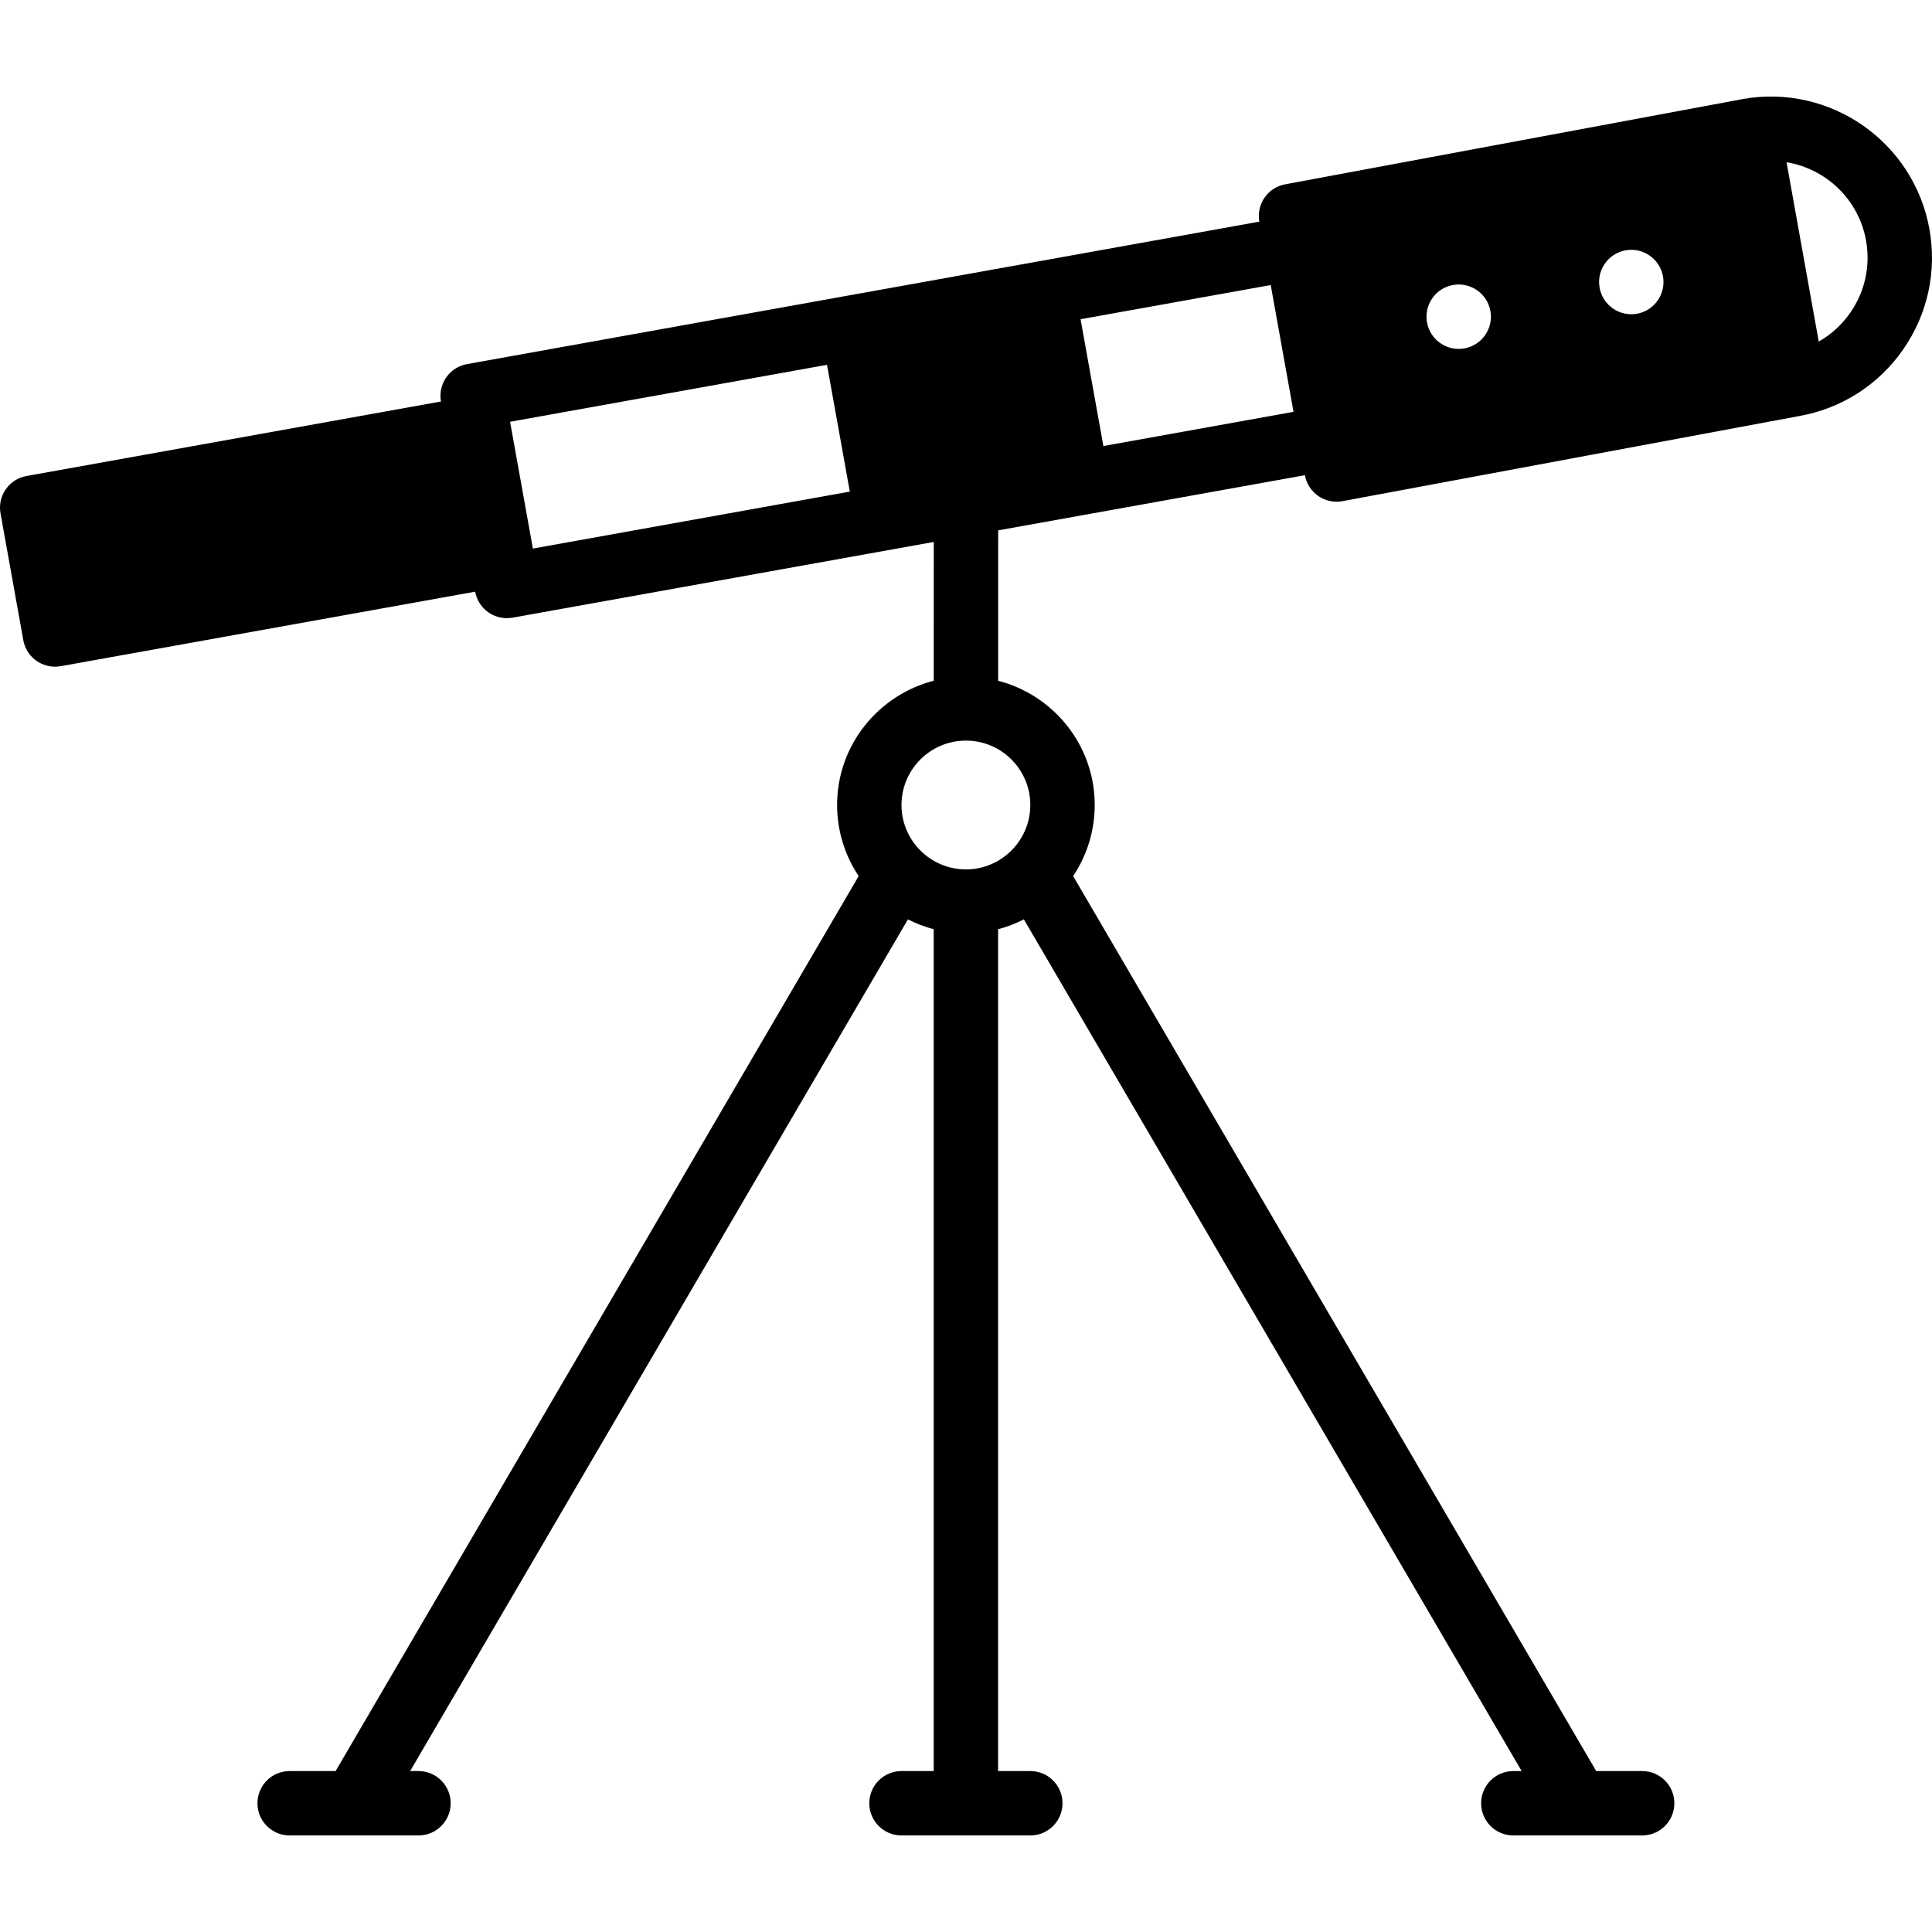 <?xml version="1.0" encoding="iso-8859-1"?>
<!-- Generator: Adobe Illustrator 19.0.0, SVG Export Plug-In . SVG Version: 6.00 Build 0)  -->
<svg xmlns="http://www.w3.org/2000/svg" xmlns:xlink="http://www.w3.org/1999/xlink" version="1.1" id="Layer_1" x="0px" y="0px" viewBox="0 0 511.965 511.965" style="enable-background:new 0 0 511.965 511.965;" xml:space="preserve">
<g>
	<g>
		<path d="M511.282,60.697c-4.173-23.151-26.342-38.588-49.544-34.44c-0.009,0.008-0.017,0.017-0.034,0.017h-0.017L340.547,48.844    c-4.608,0.853-7.654,5.274-6.835,9.89l-58.786,10.573l-11.196,2.005L123.75,96.486c-4.642,0.828-7.723,5.265-6.895,9.907    L7.022,126.139c-2.227,0.401-4.207,1.673-5.495,3.524c-1.297,1.86-1.792,4.156-1.391,6.383l6.042,33.596    c0.742,4.13,4.335,7.023,8.388,7.023c0.503,0,1.007-0.043,1.519-0.128l109.833-19.746c0.401,2.227,1.664,4.198,3.524,5.495    c1.442,0.998,3.14,1.519,4.873,1.519c0.503,0,1.007-0.043,1.51-0.128l100.779-18.116h0.009l10.829-1.946l-0.009,36.77    c-14.686,3.814-25.609,17.067-25.609,32.93c0,6.963,2.116,13.44,5.717,18.842L88.934,469.316H76.757    c-4.719,0-8.533,3.814-8.533,8.533c0,4.71,3.814,8.533,8.533,8.533h34.133c4.719,0,8.533-3.823,8.533-8.533    c0-4.719-3.814-8.533-8.533-8.533h-2.202l131.908-225.69c2.159,1.101,4.437,1.988,6.827,2.611v223.078h-8.533    c-4.719,0-8.533,3.814-8.533,8.533c0,4.71,3.814,8.533,8.533,8.533h34.133c4.719,0,8.533-3.823,8.533-8.533    c0-4.719-3.814-8.533-8.533-8.533h-8.533V246.237c2.389-0.623,4.668-1.51,6.827-2.611l131.908,225.69h-2.202    c-4.719,0-8.533,3.814-8.533,8.533c0,4.71,3.814,8.533,8.533,8.533h34.133c4.719,0,8.533-3.823,8.533-8.533    c0-4.719-3.814-8.533-8.533-8.533h-12.177L284.373,232.157c3.601-5.402,5.717-11.878,5.717-18.842    c0-15.855-10.914-29.107-25.591-32.922l0.009-39.851l22.494-4.045l58.786-10.573c0.401,2.236,1.69,4.224,3.55,5.513    c1.434,0.99,3.14,1.51,4.855,1.51c0.512,0,1.041-0.043,1.562-0.145l121.062-22.562h0.017h0.017l0.043-0.009    c0.008,0,0.017-0.009,0.034-0.009c11.17-2.039,20.907-8.286,27.392-17.613C510.822,83.251,513.296,71.918,511.282,60.697z     M141.209,145.365l-6.042-33.596l83.985-15.095l6.042,33.596L141.209,145.365z M273.023,213.316    c0,9.412-7.654,17.067-17.067,17.067c-9.404,0-17.067-7.654-17.067-17.067c0-9.395,7.629-17.024,16.998-17.058    c0.034,0,0.051,0.009,0.077,0.009c0.026,0,0.043-0.009,0.068-0.009C265.411,196.292,273.023,203.929,273.023,213.316z     M292.385,118.195l-6.042-33.604l50.389-9.054l3.763,20.932l2.278,12.663L292.385,118.195z M388.061,92.322    c-4.634,0.836-9.079-2.253-9.916-6.895c-0.828-4.634,2.253-9.071,6.895-9.907c4.634-0.828,9.079,2.253,9.907,6.895    C395.784,87.048,392.703,91.485,388.061,92.322z M433.791,83.14c-4.642,0.828-9.079-2.253-9.907-6.886    c-0.845-4.642,2.244-9.079,6.878-9.916c4.642-0.836,9.079,2.253,9.916,6.895C441.505,77.866,438.425,82.303,433.791,83.14z     M490.307,82.867c-2.219,3.191-5.069,5.777-8.354,7.646L473.42,42.99c10.385,1.707,19.098,9.788,21.06,20.727    C495.692,70.451,494.207,77.252,490.307,82.867z"/>
	</g>
</g>
<g>
</g>
<g>
</g>
<g>
</g>
<g>
</g>
<g>
</g>
<g>
</g>
<g>
</g>
<g>
</g>
<g>
</g>
<g>
</g>
<g>
</g>
<g>
</g>
<g>
</g>
<g>
</g>
<g>
</g>
</svg>
